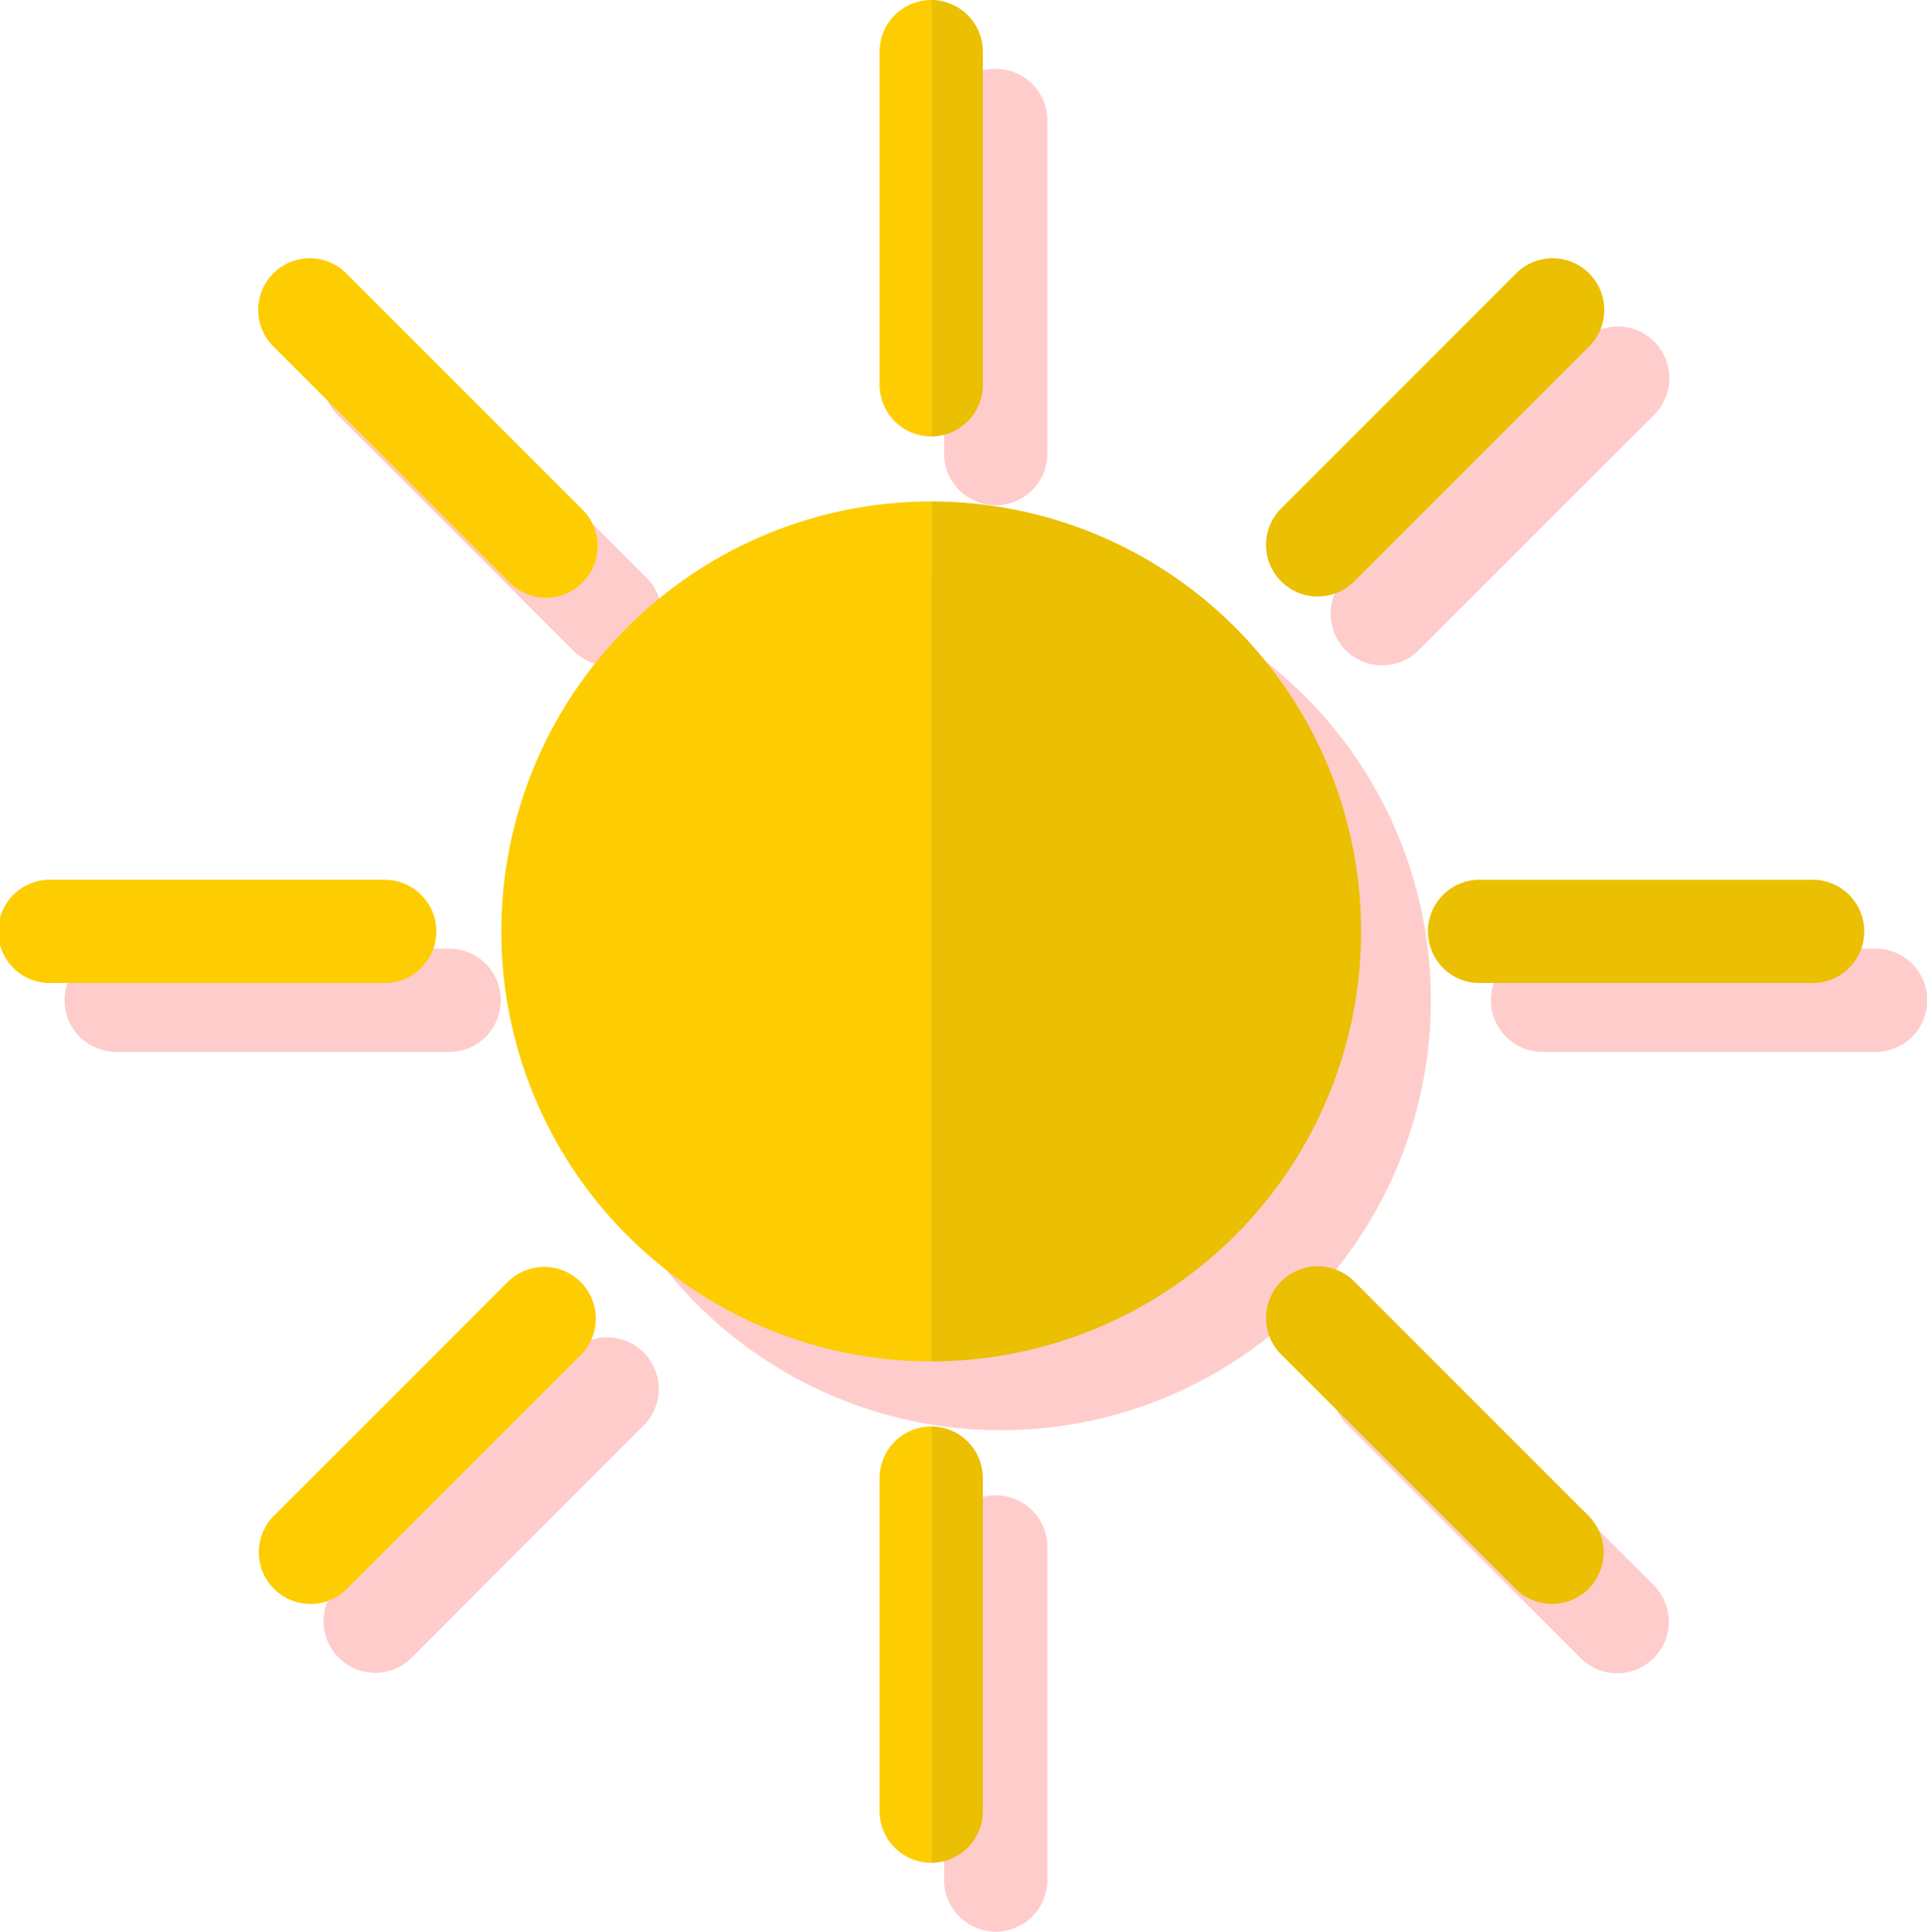 <svg id="vector" xmlns="http://www.w3.org/2000/svg" width="306.06" height="306.74" viewBox="0 0 306.06 306.74"><path fill="#FF000000" d="M158.15,80.23a8.2,8.2 0,0 0,8.2 -8.2V19.13a8.2,8.2 0,1 0,-16.4 0V72A8.2,8.2 0,0 0,158.15 80.23Z" stroke-opacity="0.2" fill-opacity="0.2" id="path_0"/><path fill="#FF000000" d="M91,103.25a8.2,8.2 0,1 0,11.6 -11.59L65.16,54.25a8.2,8.2 0,0 0,-11.59 11.6Z" stroke-opacity="0.2" fill-opacity="0.2" id="path_1"/><path fill="#FF000000" d="M79.54,158.84a8.2,8.2 0,0 0,-8.19 -8.2H18.45a8.2,8.2 0,1 0,0 16.4h52.9A8.2,8.2 0,0 0,79.54 158.84Z" stroke-opacity="0.2" fill-opacity="0.2" id="path_2"/><path fill="#FF000000" d="M91,214.42l-37.4,37.41a8.2,8.2 0,0 0,11.59 11.59L102.57,226A8.2,8.2 0,0 0,91 214.42Z" stroke-opacity="0.2" fill-opacity="0.2" id="path_3"/><path fill="#FF000000" d="M158.15,90.56h0a68.28,68.28 0,0 0,0 136.55h0a68.28,68.28 0,1 0,0 -136.55Z" stroke-opacity="0.2" fill-opacity="0.2" id="path_4"/><path fill="#FF000000" d="M158.15,237.45a8.2,8.2 0,0 0,-8.2 8.19v52.9a8.2,8.2 0,1 0,16.4 0v-52.9A8.2,8.2 0,0 0,158.15 237.45Z" stroke-opacity="0.2" fill-opacity="0.2" id="path_5"/><path fill="#FF000000" d="M225.33,214.42A8.2,8.2 0,0 0,213.74 226l37.4,37.4a8.2,8.2 0,0 0,11.6 -11.59Z" stroke-opacity="0.2" fill-opacity="0.2" id="path_6"/><path fill="#FF000000" d="M297.86,150.64H245a8.2,8.2 0,0 0,0 16.4h52.9a8.2,8.2 0,0 0,0 -16.4Z" stroke-opacity="0.2" fill-opacity="0.2" id="path_7"/><path fill="#FF000000" d="M219.54,105.65a8.17,8.17 0,0 0,5.79 -2.4l37.41,-37.4a8.2,8.2 0,0 0,-11.6 -11.6l-37.4,37.41a8.2,8.2 0,0 0,5.8 14Z" stroke-opacity="0.2" fill-opacity="0.2" id="path_8"/><path fill="#fdcd02" d="M79.63,147.91a68.28,68.28 0,0 0,68.28 68.27V79.63A68.28,68.28 0,0 0,79.63 147.91Z" id="path_9"/><path fill="#fdcd02" d="M139.71,8.2V61.1a8.2,8.2 0,0 0,8.2 8.2V0A8.2,8.2 0,0 0,139.71 8.2Z" id="path_10"/><path fill="#fdcd02" d="M139.71,234.71v52.9a8.2,8.2 0,0 0,8.2 8.2V226.52A8.2,8.2 0,0 0,139.71 234.71Z" id="path_11"/><path fill="#fdcd02" d="M80.73,92.32A8.2,8.2 0,1 0,92.32 80.73L54.91,43.32a8.2,8.2 0,0 0,-11.59 11.6Z" id="path_12"/><path fill="#fdcd02" d="M69.3,147.91a8.2,8.2 0,0 0,-8.2 -8.2H8.2a8.2,8.2 0,1 0,0 16.39H61.1A8.2,8.2 0,0 0,69.3 147.91Z" id="path_13"/><path fill="#fdcd02" d="M80.73,203.49 L43.32,240.9a8.2,8.2 0,0 0,11.59 11.59l37.41,-37.4a8.2,8.2 0,0 0,-11.59 -11.6Z" id="path_14"/><path fill="#ebbf02" d="M216.18,147.91a68.28,68.28 0,0 0,-68.27 -68.28h0V216.18h0A68.28,68.28 0,0 0,216.18 147.91Z" id="path_15"/><path fill="#ebbf02" d="M156.1,61.1V8.2A8.2,8.2 0,0 0,147.91 0V69.3A8.2,8.2 0,0 0,156.1 61.1Z" id="path_16"/><path fill="#ebbf02" d="M156.1,287.61v-52.9a8.19,8.19 0,0 0,-8.19 -8.19v69.29A8.2,8.2 0,0 0,156.1 287.61Z" id="path_17"/><path fill="#ebbf02" d="M215.09,203.49a8.2,8.2 0,0 0,-11.6 11.6l37.41,37.4a8.2,8.2 0,0 0,11.59 -11.59Z" id="path_18"/><path fill="#ebbf02" d="M287.61,139.71h-52.9a8.2,8.2 0,0 0,0 16.39h52.9a8.2,8.2 0,1 0,0 -16.39Z" id="path_19"/><path fill="#ebbf02" d="M209.29,94.72a8.18,8.18 0,0 0,5.8 -2.4l37.4,-37.4a8.2,8.2 0,0 0,-11.59 -11.6L203.49,80.73a8.2,8.2 0,0 0,5.8 14Z" id="path_20"/></svg>